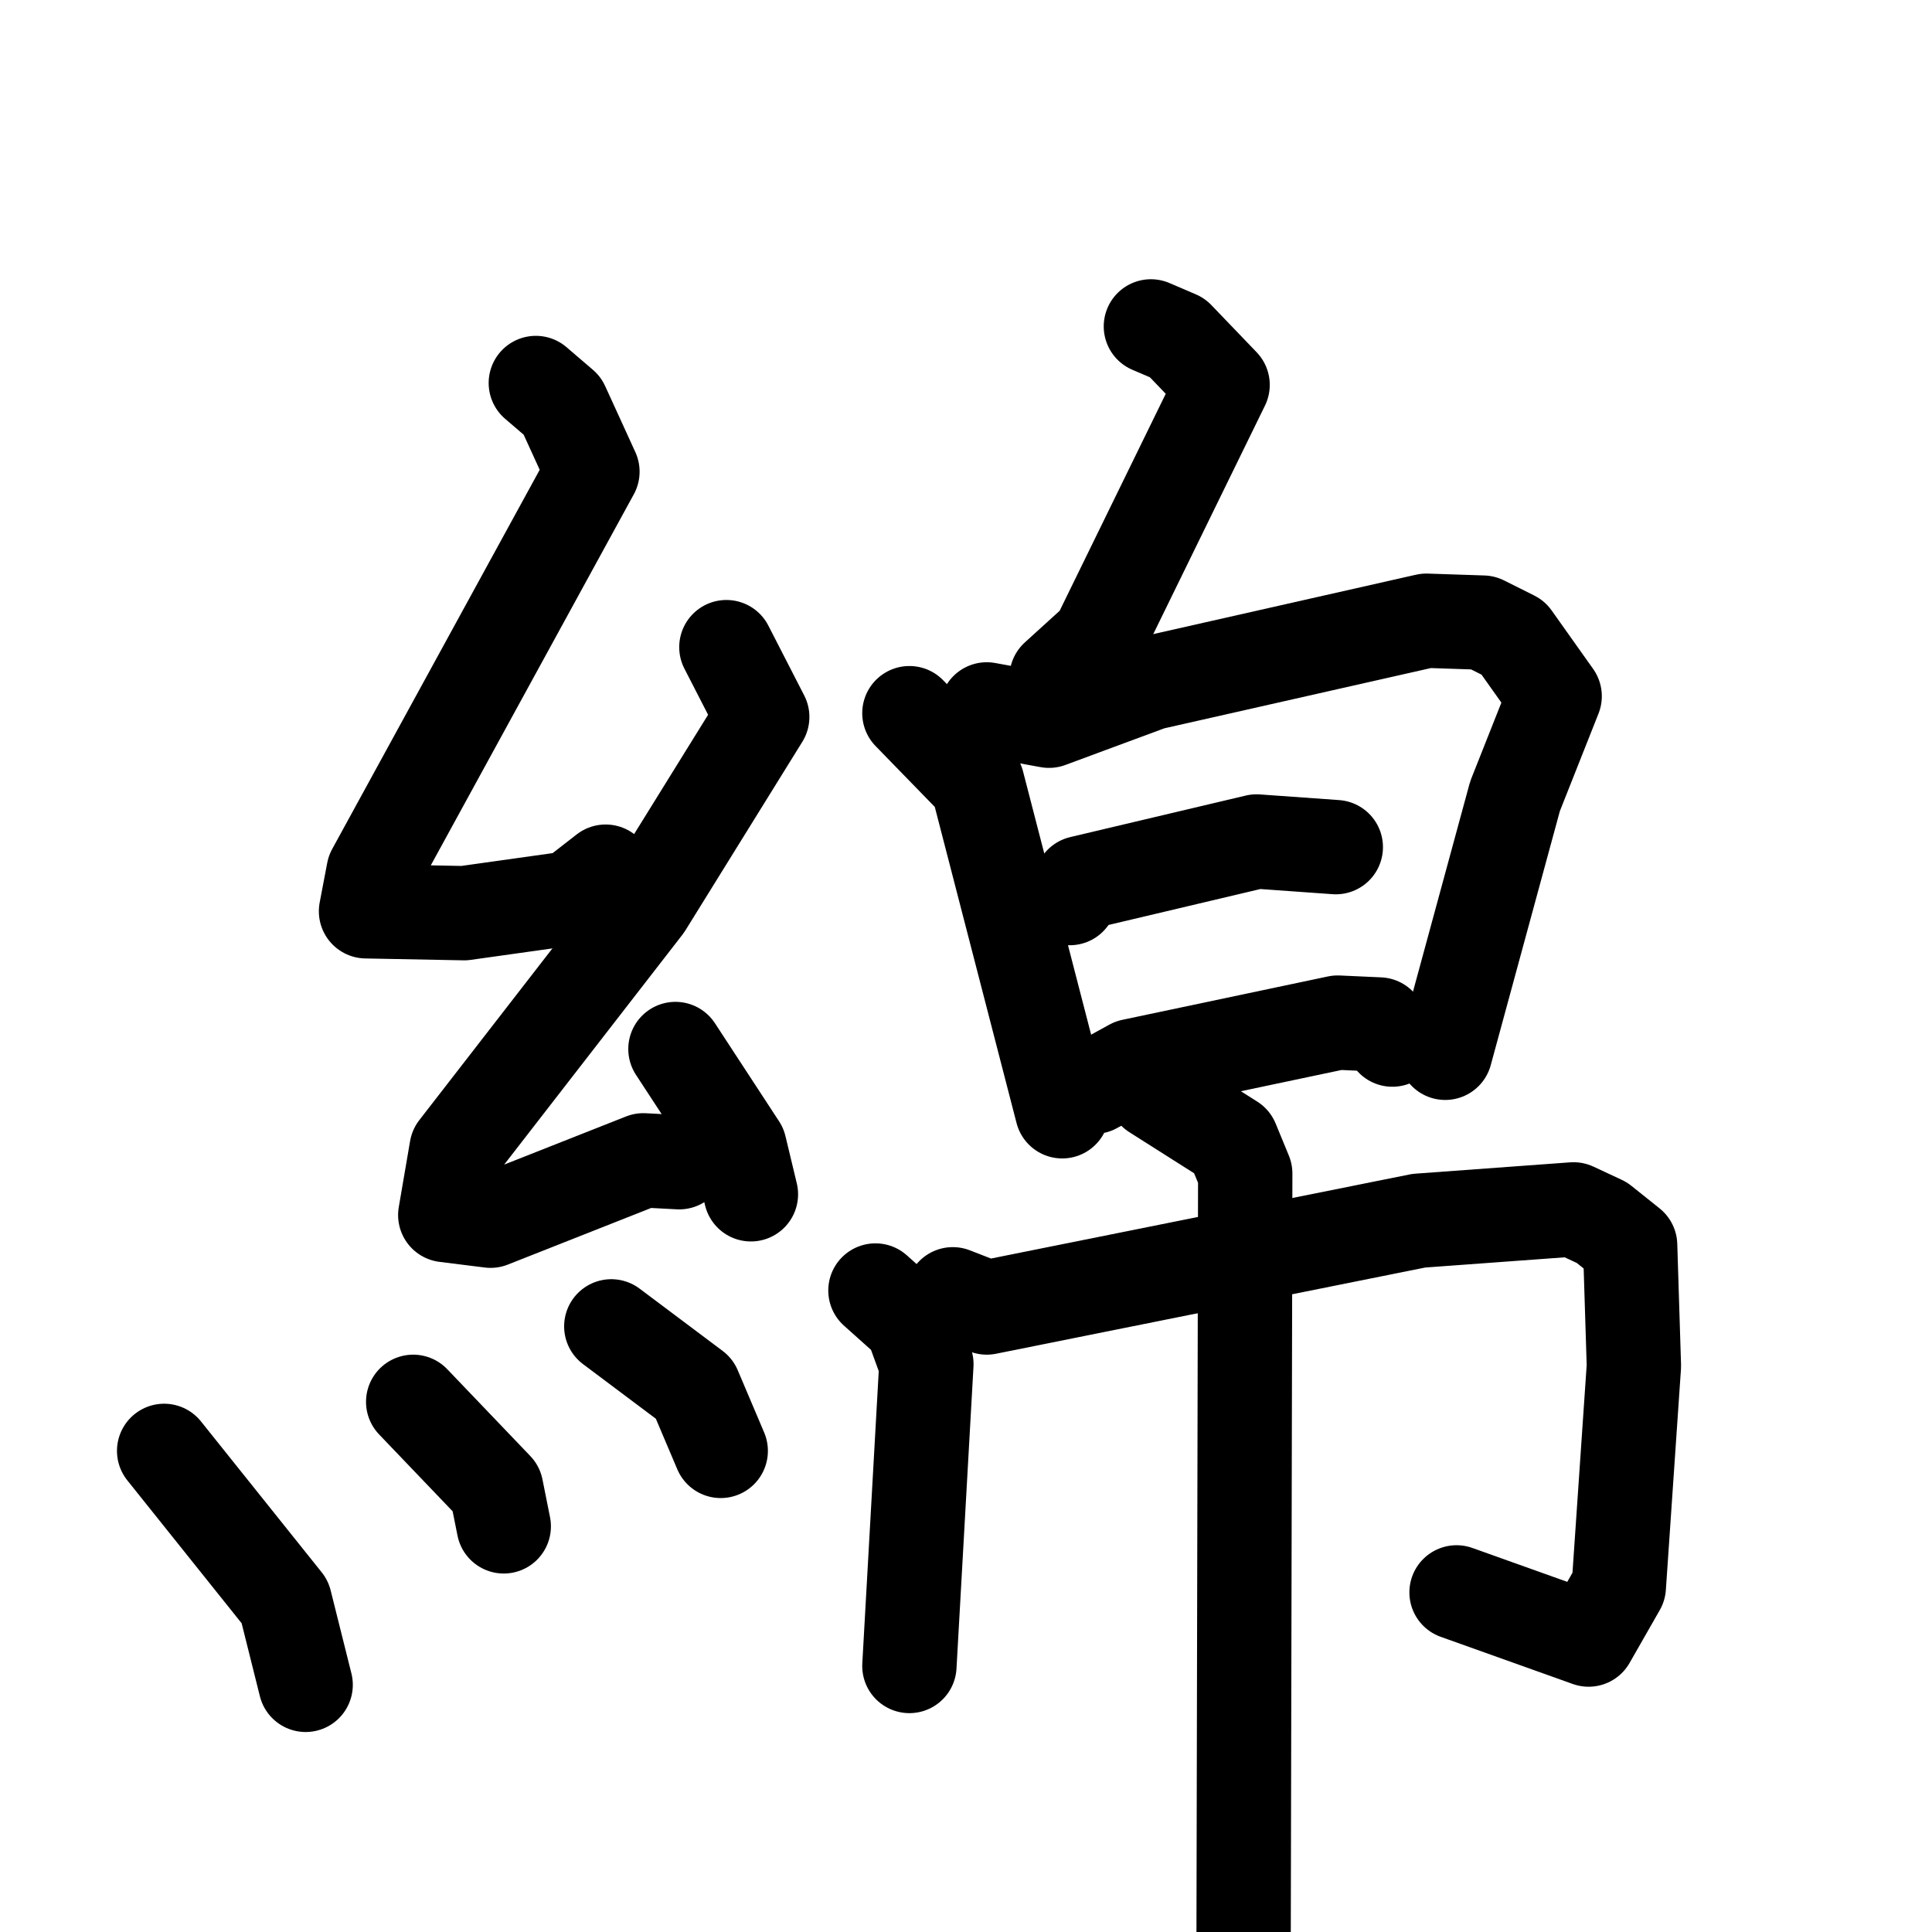 <svg xmlns="http://www.w3.org/2000/svg" viewBox="0 0 1024 1024">
  <g style="fill:none;stroke:#000000;stroke-width:50;stroke-linecap:round;stroke-linejoin:round;" transform="scale(1, 1) translate(0, 0)">
    <path d="M 284.0,203.0 L 298.0,215.0 L 314.0,250.0 L 198.0,462.0 L 194.0,483.0 L 246.0,484.0 L 303.0,476.0 L 321.0,462.0"/>
    <path d="M 385.0,343.0 L 404.0,380.0 L 342.0,480.0 L 242.0,609.0 L 236.0,644.0 L 260.0,647.0 L 341.0,615.0 L 360.0,616.0"/>
    <path d="M 358.0,556.0 L 392.0,608.0 L 398.0,633.0"/>
    <path d="M 87.0,769.0 L 151.0,849.0 L 162.0,893.0"/>
    <path d="M 219.0,743.0 L 263.0,789.0 L 267.0,809.0"/>
    <path d="M 324.0,703.0 L 368.0,736.0 L 382.0,769.0"/>
    <path d="M 610.0,173.0 L 624.0,179.0 L 648.0,204.0 L 582.0,339.0 L 560.0,359.0"/>
    <path d="M 482.0,378.0 L 518.0,415.0 L 563.0,589.0"/>
    <path d="M 523.0,376.0 L 556.0,382.0 L 610.0,362.0 L 756.0,329.0 L 786.0,330.0 L 802.0,338.0 L 824.0,369.0 L 803.0,422.0 L 766.0,558.0"/>
    <path d="M 567.0,476.0 L 573.0,468.0 L 666.0,446.0 L 708.0,449.0"/>
    <path d="M 580.0,576.0 L 600.0,565.0 L 709.0,542.0 L 731.0,543.0 L 738.0,551.0"/>
    <path d="M 464.0,684.0 L 483.0,701.0 L 491.0,723.0 L 482.0,883.0"/>
    <path d="M 505.0,686.0 L 523.0,693.0 L 752.0,647.0 L 834.0,641.0 L 849.0,648.0 L 864.0,660.0 L 866.0,724.0 L 858.0,841.0 L 842.0,869.0 L 772.0,844.0"/>
    <path d="M 612.0,579.0 L 653.0,605.0 L 660.0,622.0 L 659.0,1092.0"/>
  </g>
</svg>
